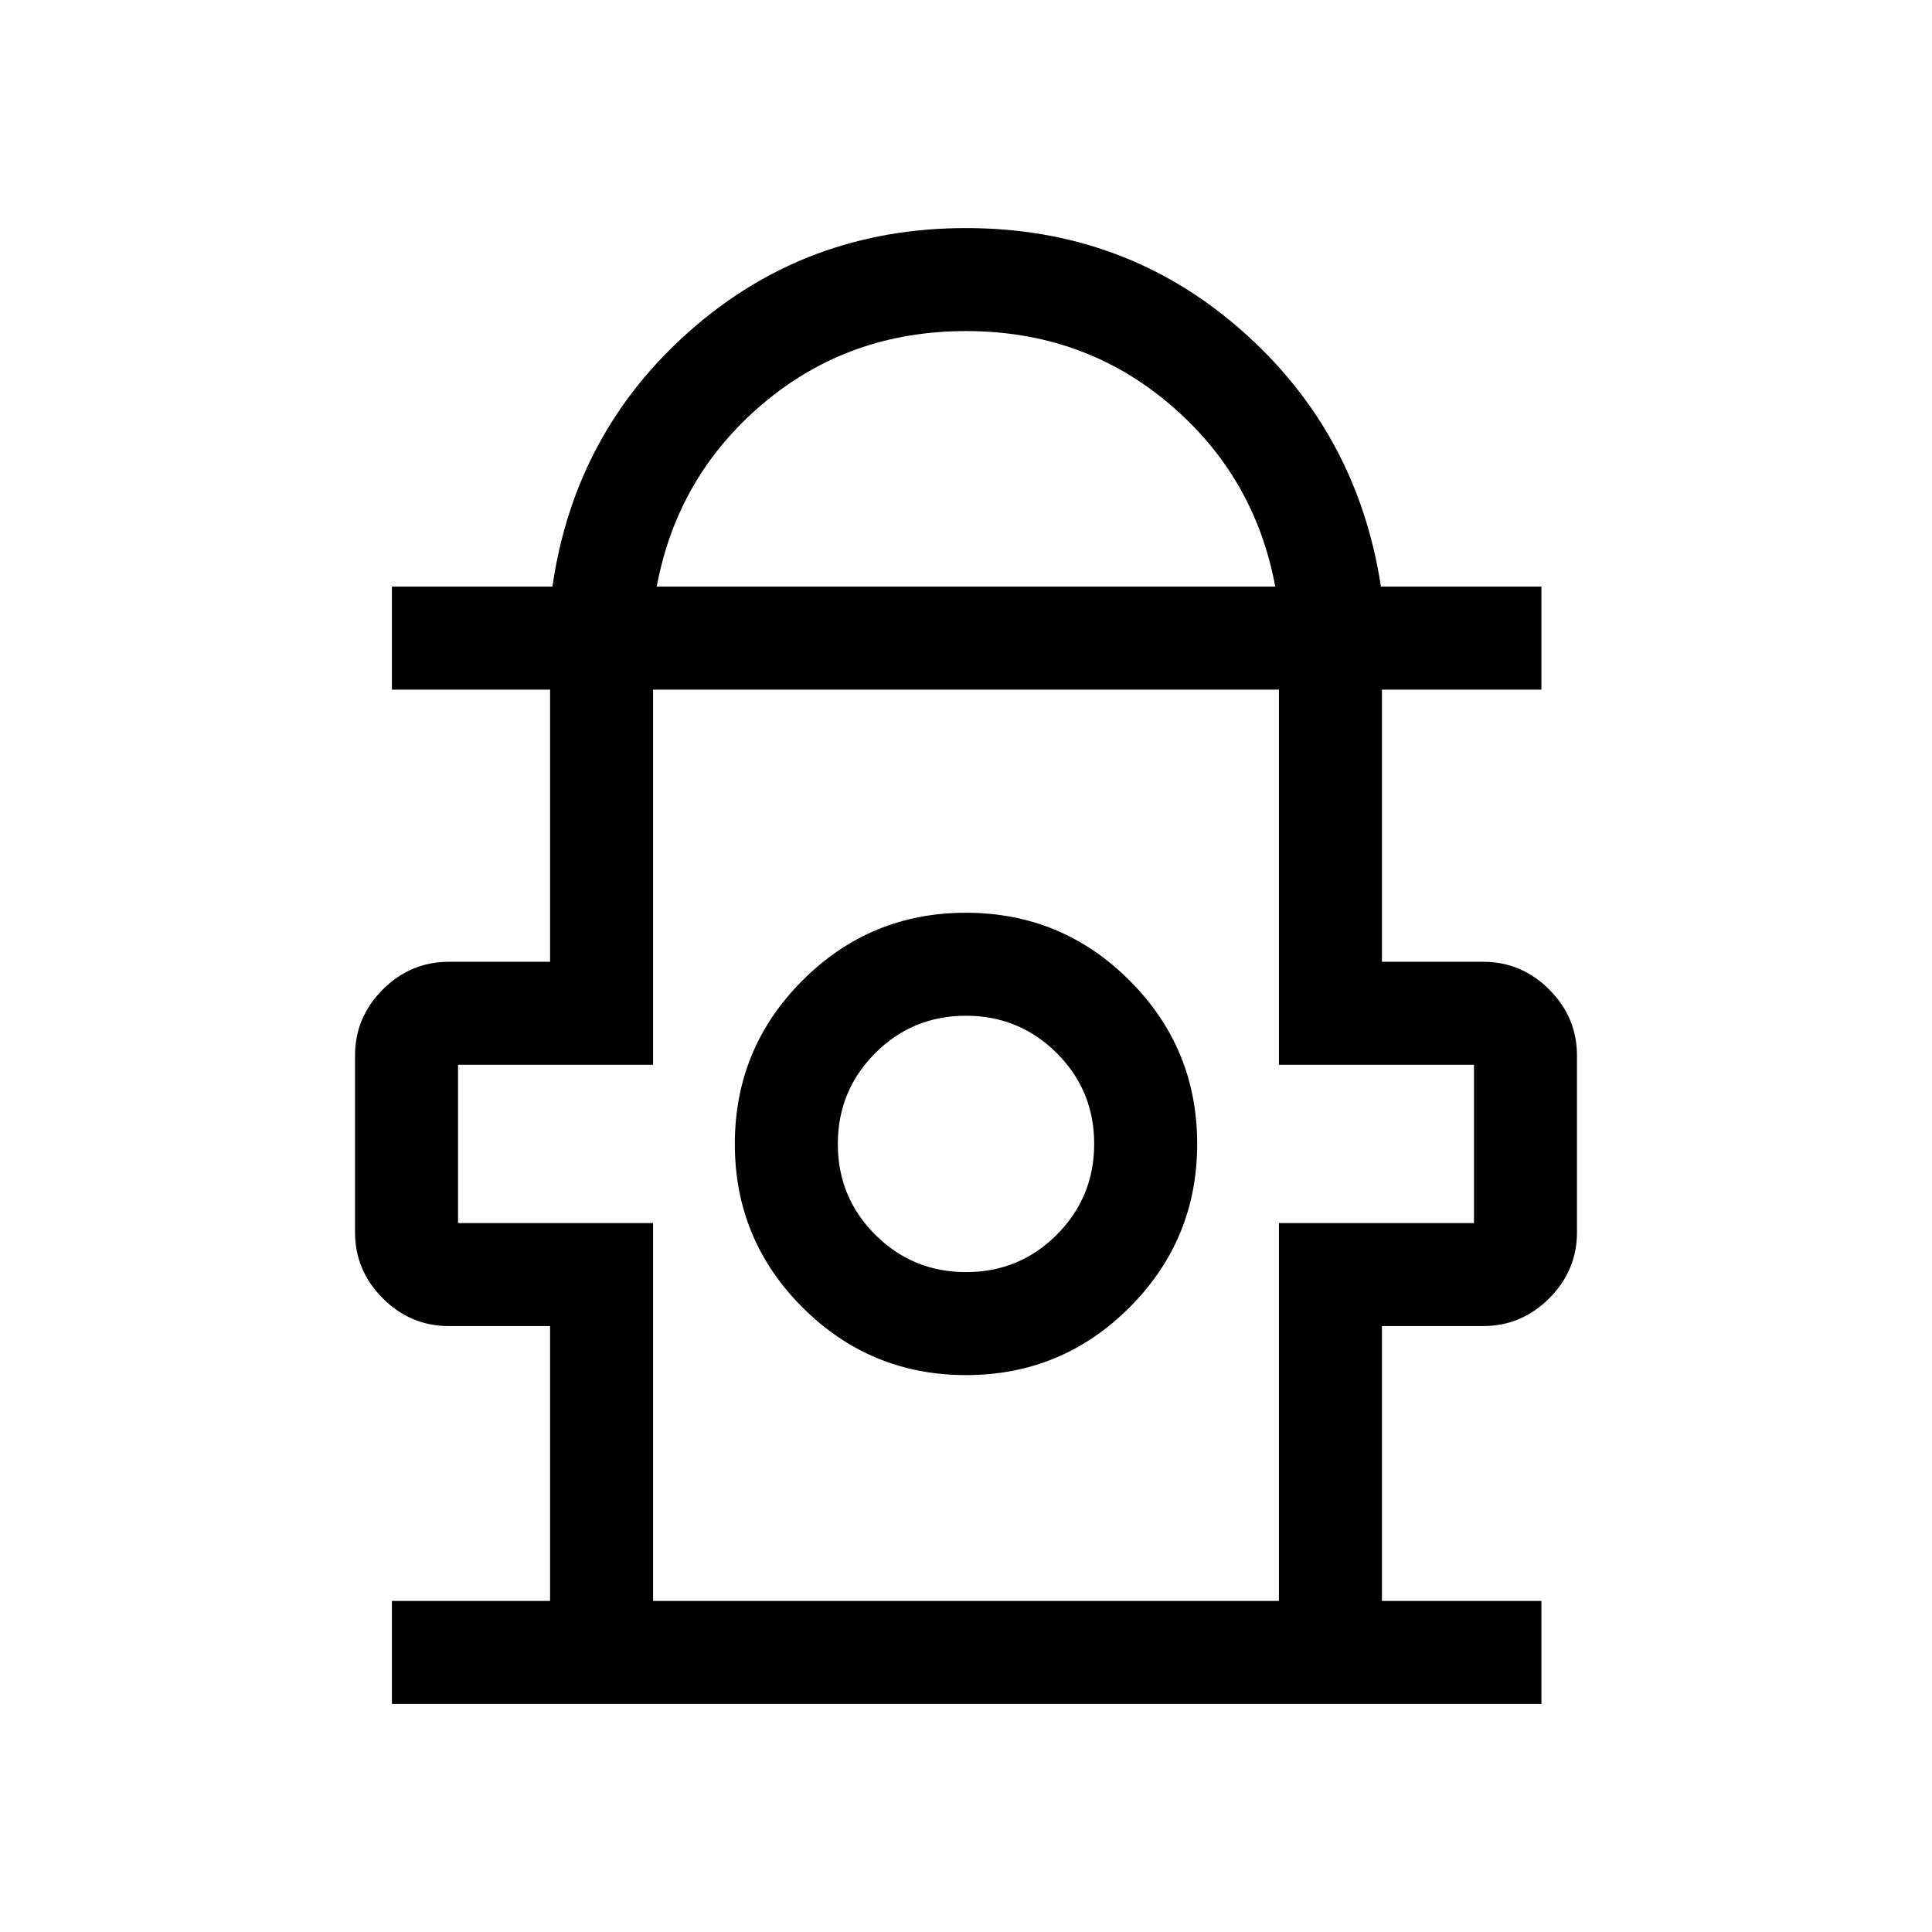 <svg xmlns="http://www.w3.org/2000/svg" height="40" viewBox="0 -960 960 960" width="40"><path d="M194.74-113.33v-51.18h78.59v-136.57h-50.25q-19.08 0-32.88-13.79-13.79-13.8-13.79-32.87v-87.7q0-19.07 13.79-32.87 13.8-13.79 32.88-13.79h50.25v-135.23h-78.59v-51.18h79.75q11.1-76.82 68.78-127.49T480-846.67q79.05 0 136.73 50.67 57.68 50.67 69.45 127.49h79.74v51.18h-79.25v135.23h50.25q19.08 0 32.88 13.79 13.79 13.8 13.79 32.87v87.7q0 19.07-13.79 32.87-13.8 13.79-32.88 13.79h-50.25v136.57h79.25v51.18H194.74Zm131.59-555.18h307.34q-10.2-54.94-52.83-90.96-42.63-36.02-100.84-36.02t-100.84 36.02q-42.63 36.02-52.83 90.96Zm-1.82 504h310.98v-187.75h96.92v-78.66h-96.92v-186.41H324.51v186.41h-96.92v78.66h96.92v187.75Zm155.53-112.21q47.6 0 81.22-33.65 33.61-33.65 33.61-81.26 0-47.6-33.65-81.22-33.65-33.61-81.26-33.61-47.6 0-81.22 33.65-33.61 33.65-33.61 81.26 0 47.6 33.65 81.22 33.65 33.61 81.26 33.61Zm0-51.18q-26.53 0-45.13-18.56-18.6-18.57-18.6-45.09 0-26.53 18.56-45.13 18.57-18.6 45.09-18.6 26.53 0 45.13 18.56 18.6 18.57 18.6 45.09 0 26.53-18.56 45.13-18.57 18.6-45.09 18.6Zm-.04-63.36Zm0-226.07Z"/></svg>